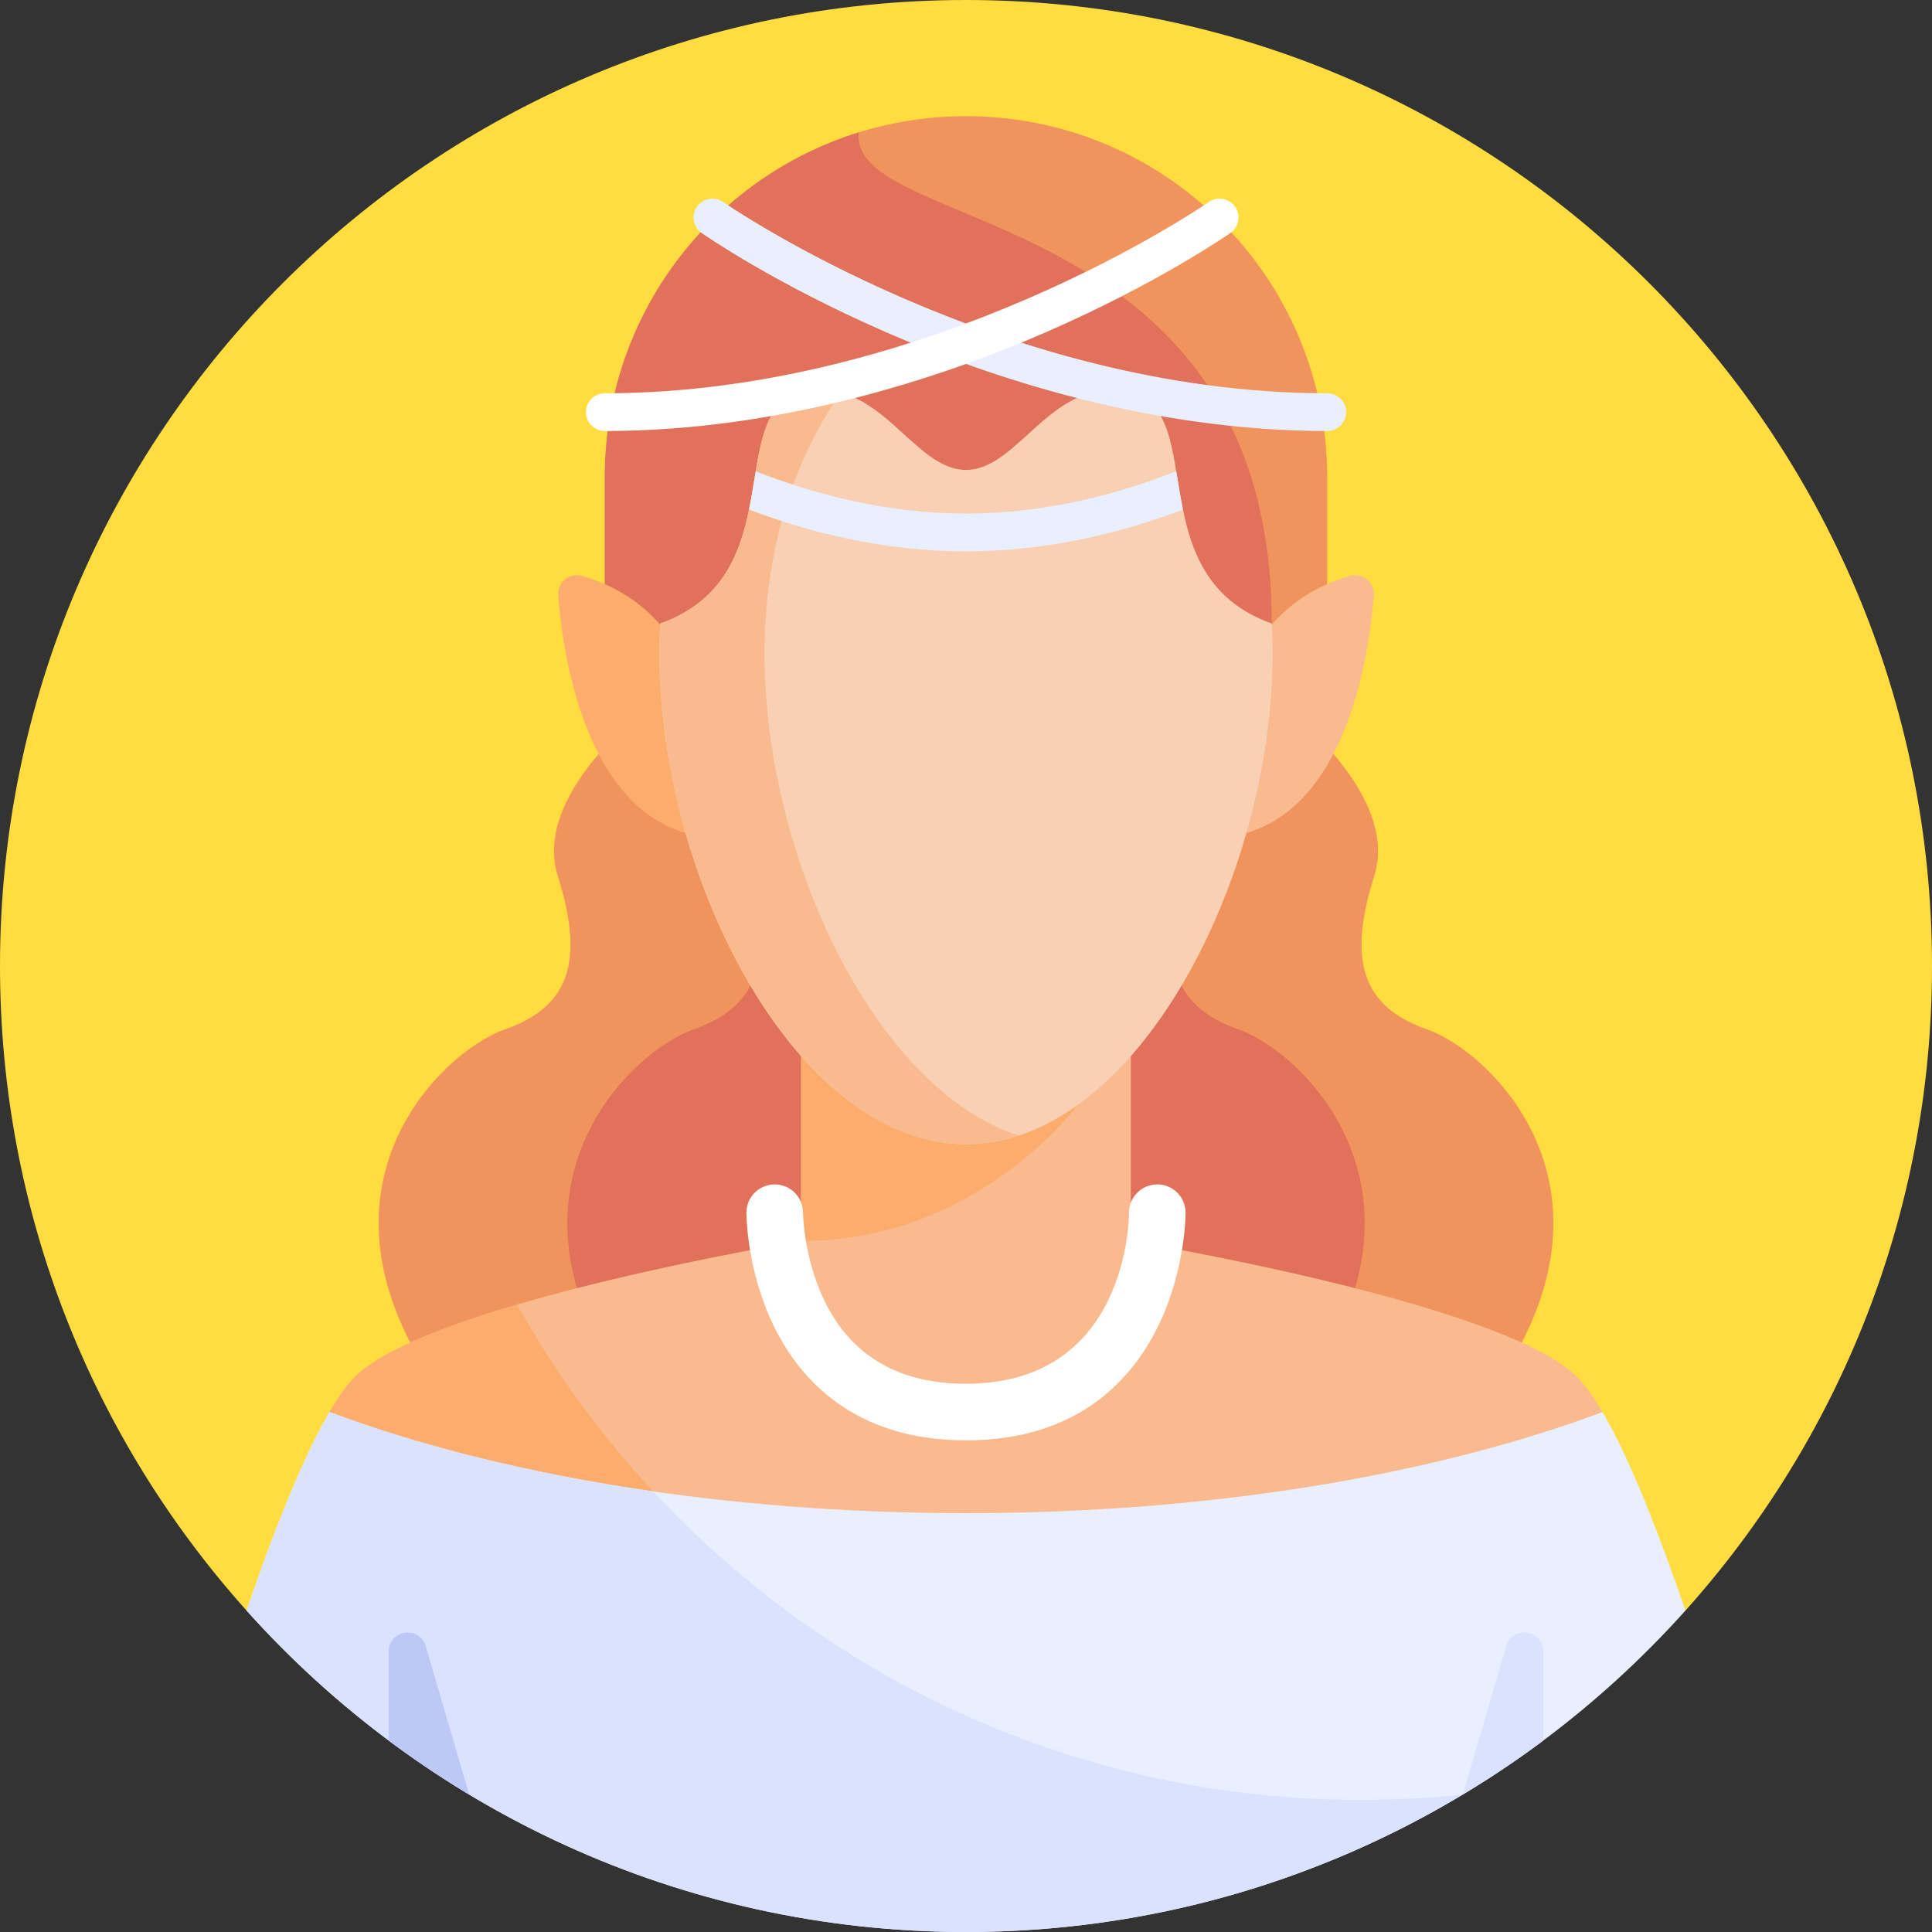 <svg id="Capa_1" enable-background="new 0 0 512 512" height="512" viewBox="0 0 512 512" width="512" xmlns="http://www.w3.org/2000/svg"><rect x="0" y="0" width="512" height="512" fill="#333333" stroke="none"/><g><g><path d="m446.662 426.814c40.621-45.31 65.338-105.172 65.338-170.814 0-141.385-114.615-256-256-256s-256 114.615-256 256c0 65.642 24.717 125.504 65.338 170.814z" fill="#ffdd40"/></g><g><path d="m351.723 176.278v-49.768c0-52.867-42.857-95.723-95.723-95.723-52.867 0-95.723 42.857-95.723 95.723v49.767h191.446z" fill="#f1935d"/></g><g><path d="m227.575 35.27.017-.196c-38.995 12.102-67.316 48.462-67.316 91.437v49.767h176.751v-11.035c.001-111.97-111.942-103.009-109.452-129.973z" fill="#e1715a"/></g><g><path d="m378.319 272.846c-16.851-5.898-21.447-17.591-14.162-40.57s-26.508-47.057-26.508-47.057h-81.649-81.649s-33.793 24.078-26.508 47.057 2.689 34.672-14.162 40.57-56.681 43.686-14.809 98.834h137.128 137.128c41.872-55.148 2.042-92.935-14.809-98.834z" fill="#f1935d"/></g><g><path d="m328.319 272.846c-16.851-5.898-21.447-17.591-14.162-40.57s-26.508-47.057-26.508-47.057h-21.649-41.649s-33.793 24.078-26.508 47.057 2.689 34.672-14.162 40.57-56.681 43.686-14.809 98.834h97.128 77.128c41.872-55.148 2.042-92.935-14.809-98.834z" fill="#e1715a"/></g><g><path d="m417 364c-22-19.425-117.305-35.119-117.305-35.119v-112.07h-87.39v112.07s-95.305 15.694-117.305 35.119c-2.447 2.161-5.03 5.672-7.689 10.207l48.689 52.607h240l48.69-52.606c-2.659-4.535-5.243-8.047-7.69-10.208z" fill="#f9ba8f"/></g><g><path d="m137.024 345.719c-18.117 5.322-34.434 11.579-42.024 18.281-2.447 2.161-5.03 5.672-7.689 10.207l48.689 52.607h72.375c-29.151-21.604-53.552-49.254-71.351-81.095z" fill="#fcad6d"/></g><g><path d="m87.314 374.209c-7.172 12.231-14.893 31.901-21.977 52.605 46.871 52.282 114.92 85.186 190.663 85.186s143.792-32.904 190.662-85.186c-7.083-20.704-14.805-40.374-21.977-52.605-44.517 16.643-103.711 26.791-168.685 26.791s-124.168-10.148-168.686-26.791z" fill="#e9efff"/></g><g><path d="m387.641 475.571c-8.881.934-17.892 1.429-27.021 1.429-74.077 0-140.79-31.474-187.531-81.769-32.072-4.614-61.169-11.823-85.775-21.022-7.172 12.231-14.893 31.901-21.977 52.605 46.871 52.282 114.92 85.186 190.663 85.186 48.147 0 93.175-13.312 131.641-36.429z" fill="#dae2fe"/></g><g><path d="m212.305 216.812v112.07c46.932 0 73.247-36.019 73.247-36.019l14.143-76.05h-87.39z" fill="#fcad6d"/></g><g><path d="m399.18 436.247-11.516 39.331c7.351-4.417 14.467-9.186 21.314-14.296v-23.629c0-5.78-8.174-6.953-9.798-1.406z" fill="#dae2fe"/></g><g><path d="m103.022 437.651v23.629c6.847 5.111 13.963 9.879 21.314 14.296l-11.516-39.331c-1.624-5.545-9.798-4.372-9.798 1.406z" fill="#bec8f7"/></g><g><path d="m179.508 172.566s-5.646-14.209-25.205-19.941c-3.354-.983-6.657 1.708-6.382 5.193 1.352 17.078 7.948 61.076 40.069 64.145z" fill="#fcad6d"/></g><g><path d="m332.492 172.566s5.646-14.209 25.205-19.941c3.354-.983 6.657 1.708 6.382 5.193-1.352 17.078-7.948 61.076-40.069 64.145z" fill="#f9ba8f"/></g><g><path d="m299.695 104.106c-20.721-5.146-29.418 20.426-43.695 20.426s-22.974-25.572-43.695-20.426c-20.677 5.135-2.058 48.549-37.333 61.137-.145 2.624-.222 5.284-.222 7.979 0 59.83 36.377 129.999 81.25 129.999s81.25-70.169 81.25-129.999c0-2.695-.077-5.354-.222-7.979-35.275-12.588-16.656-56.001-37.333-61.137z" fill="#f9d0b4"/></g><g><path d="m202.613 173.222c0-27.415 7.641-51.295 20.234-69.13-3.166-.833-6.641-.954-10.542.015-20.677 5.135-2.058 48.549-37.333 61.137-.145 2.624-.222 5.284-.222 7.979 0 59.83 36.377 129.999 81.25 129.999 4.75 0 9.404-.794 13.931-2.271-38.235-12.479-67.318-74.233-67.318-127.729z" fill="#f9ba8f"/></g><g><path d="m200.277 124.902c-.54 3.262-1.062 6.694-1.772 10.144 16.047 6.085 35.799 11.064 57.495 11.064s41.448-4.979 57.495-11.064c-.71-3.45-1.232-6.883-1.772-10.144-15.482 6.078-34.756 11.208-55.723 11.208s-40.241-5.13-55.723-11.208z" fill="#e9efff"/></g><g><g><path d="m351.724 114.221c-47.018 0-89.561-14.252-116.971-26.208-29.682-12.947-48.062-25.742-48.829-26.28-2.261-1.585-2.809-4.701-1.225-6.962s4.703-2.81 6.963-1.227c.725.507 73.408 50.678 160.062 50.678 2.762 0 5 2.239 5 5s-2.239 4.999-5 4.999z" fill="#e9efff"/></g></g><g><g><path d="m160.276 114.221c-2.762 0-5-2.239-5-5s2.238-5 5-5c86.653 0 159.337-50.171 160.062-50.678 2.26-1.583 5.379-1.034 6.963 1.227s1.036 5.377-1.225 6.962c-.768.538-19.147 13.333-48.829 26.28-27.41 11.957-69.953 26.209-116.971 26.209z" fill="#fff"/></g></g><g><g><path d="m256 381.709c-30.089 0-44.407-16.678-51.12-30.67-6.995-14.578-7.075-29.05-7.075-29.659 0-4.142 3.357-7.5 7.5-7.5 4.135 0 7.488 3.347 7.5 7.479.001.126.136 12.074 5.795 23.595 7.091 14.436 19.675 21.755 37.4 21.755 42.704 0 43.195-43.478 43.195-45.329 0-4.142 3.357-7.5 7.5-7.5s7.5 3.358 7.5 7.5c0 .609-.08 15.081-7.075 29.659-6.713 13.992-21.031 30.67-51.12 30.67zm-43.195-60.328h.01z" fill="#fff"/></g></g></g></svg>